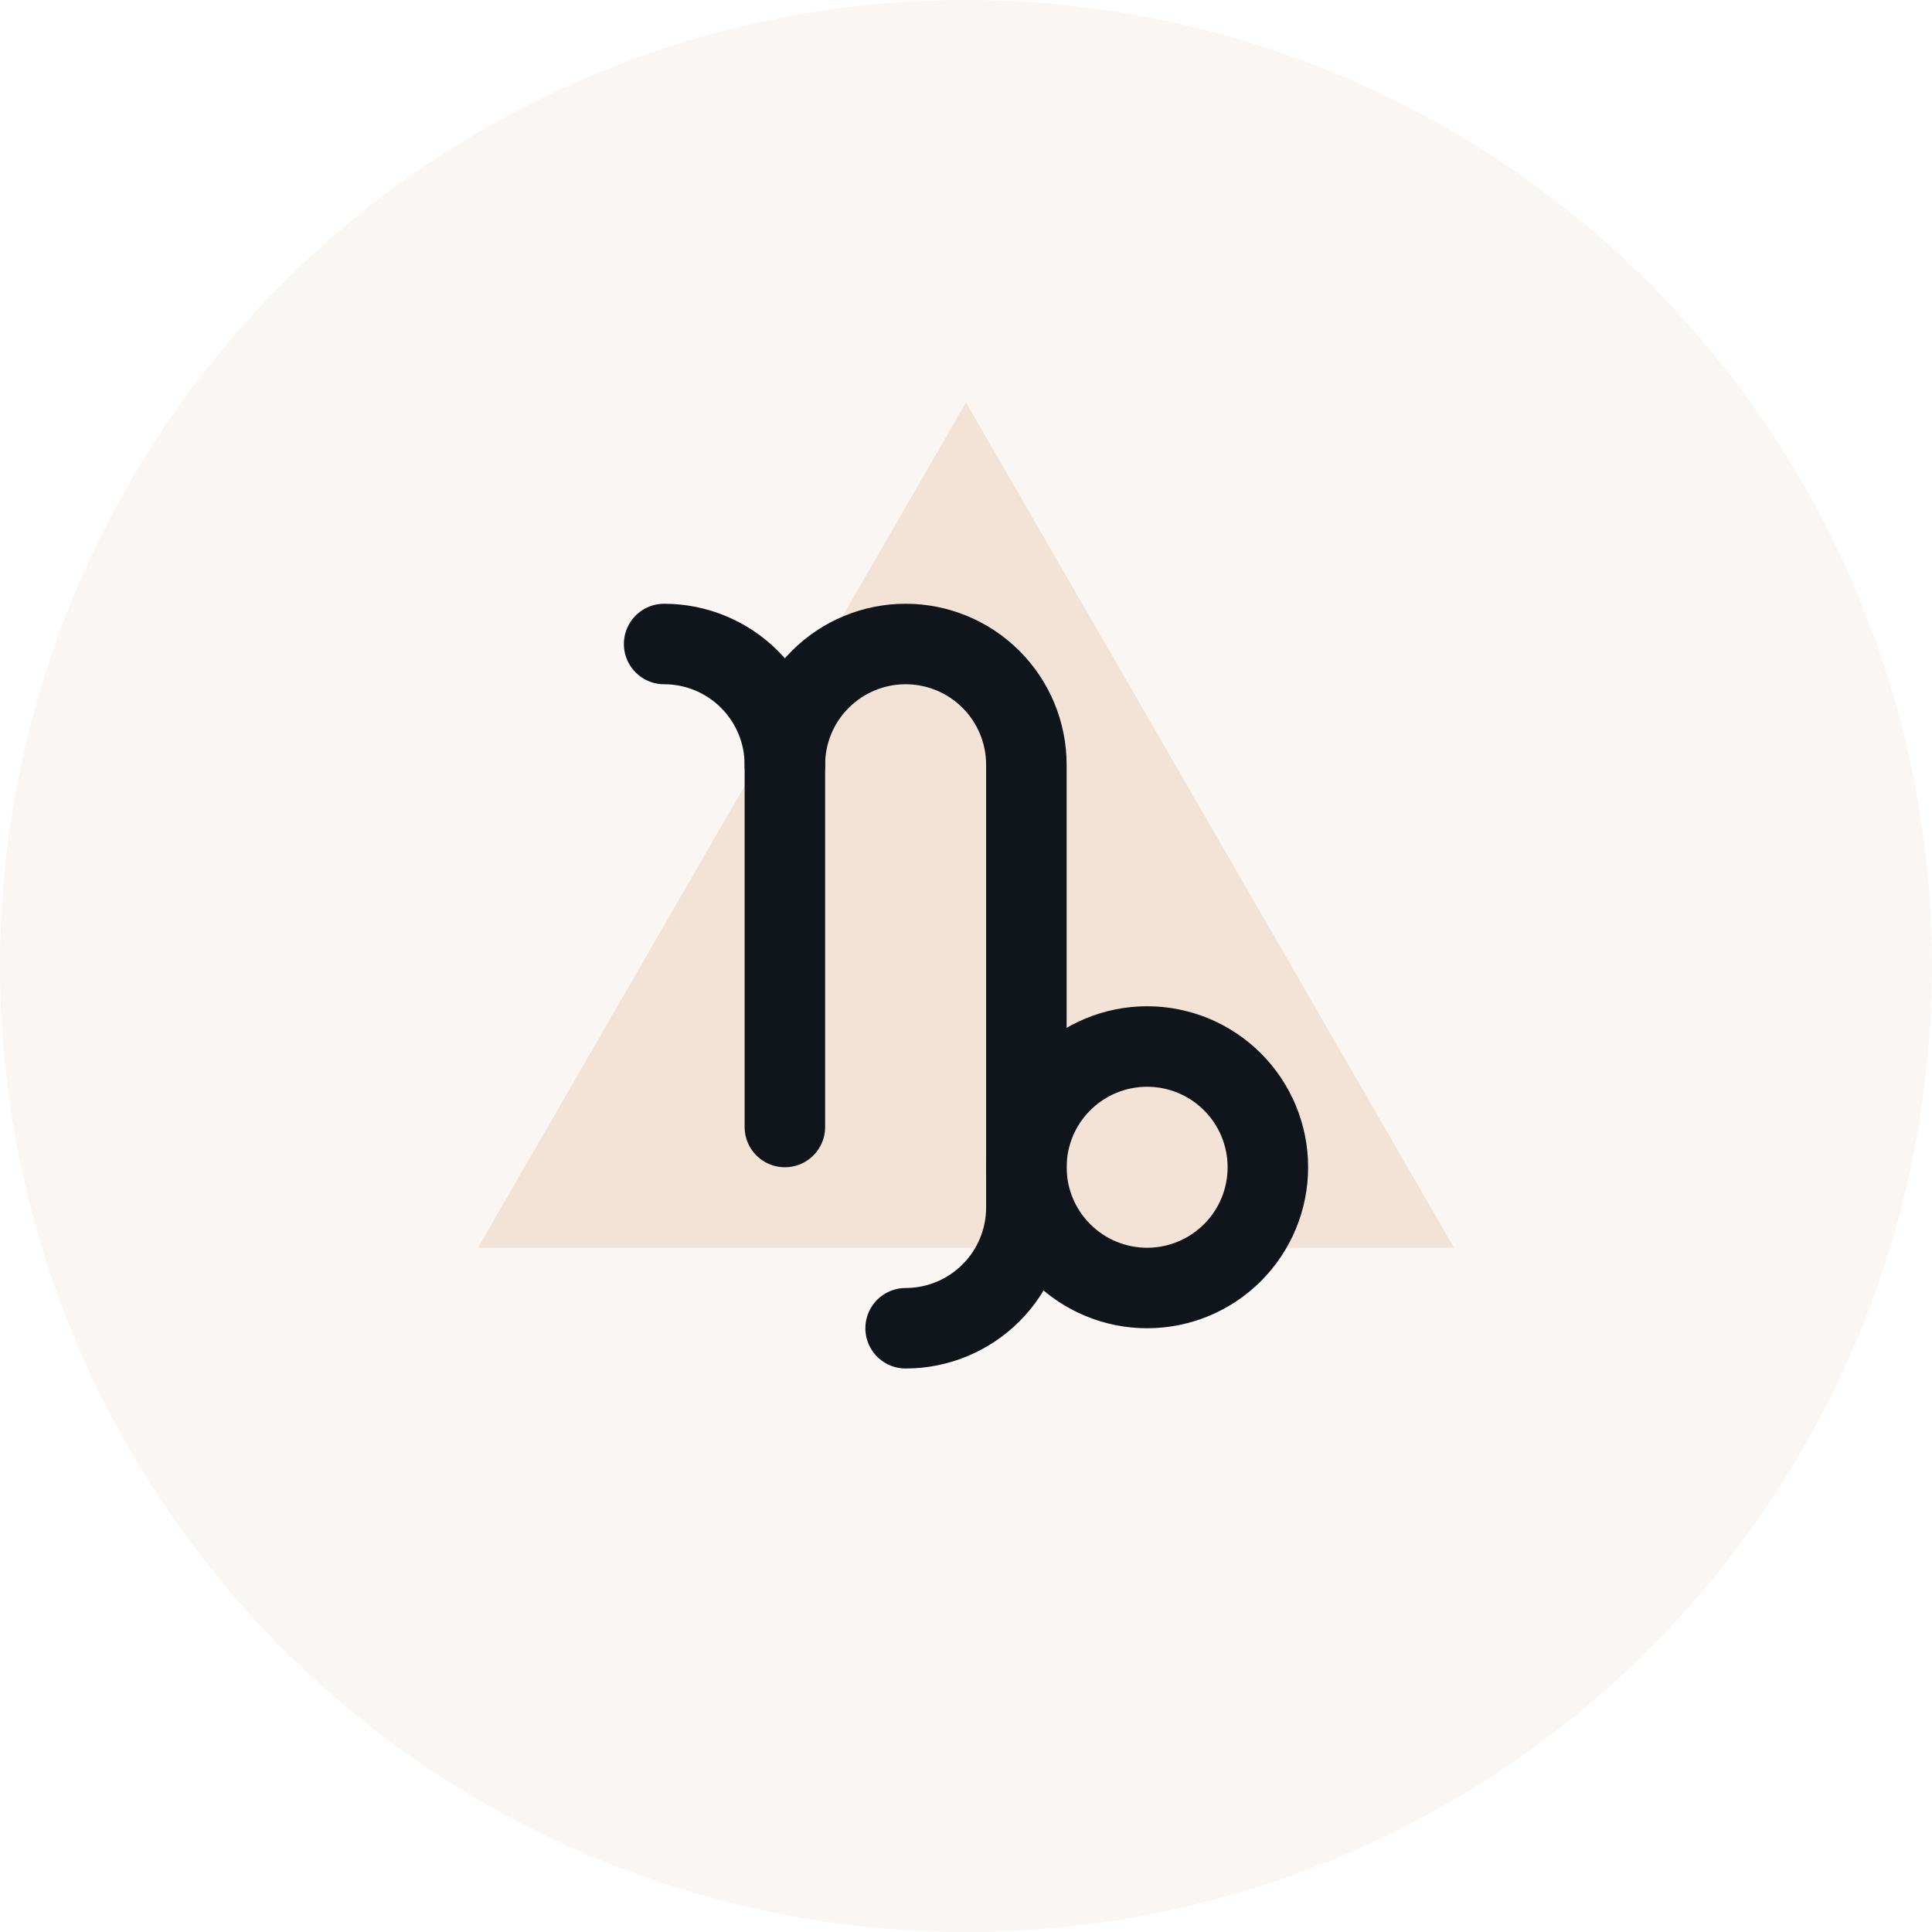 <svg width="48" height="48" viewBox="0 0 48 48" fill="none" xmlns="http://www.w3.org/2000/svg">
<circle opacity="0.3" cx="24" cy="24" r="24" fill="#EEE0D6"/>
<path d="M24 10L36.124 31H11.876L24 10Z" fill="#F3E2D6"/>
<g clip-path="url(#clip0_984_13172)">
<path d="M16.5 16C17.296 16 18.059 16.316 18.621 16.879C19.184 17.441 19.5 18.204 19.5 19V28" stroke="#10141B" stroke-width="2" stroke-linecap="round" stroke-linejoin="round"/>
<path d="M19.5 19C19.5 18.204 19.816 17.441 20.379 16.879C20.941 16.316 21.704 16 22.5 16C23.296 16 24.059 16.316 24.621 16.879C25.184 17.441 25.5 18.204 25.5 19V30C25.5 30.796 25.184 31.559 24.621 32.121C24.059 32.684 23.296 33 22.5 33" stroke="#10141B" stroke-width="2" stroke-linecap="round" stroke-linejoin="round"/>
<path d="M25.5 29C25.5 29.796 25.816 30.559 26.379 31.121C26.941 31.684 27.704 32 28.5 32C29.296 32 30.059 31.684 30.621 31.121C31.184 30.559 31.5 29.796 31.5 29C31.5 28.204 31.184 27.441 30.621 26.879C30.059 26.316 29.296 26 28.5 26C27.704 26 26.941 26.316 26.379 26.879C25.816 27.441 25.5 28.204 25.5 29Z" stroke="#10141B" stroke-width="2" stroke-linecap="round" stroke-linejoin="round"/>
</g>
<defs>
<clipPath id="clip0_984_13172">
<rect width="24" height="24" fill="white" transform="translate(12.5 12)"/>
</clipPath>
</defs>
</svg>
